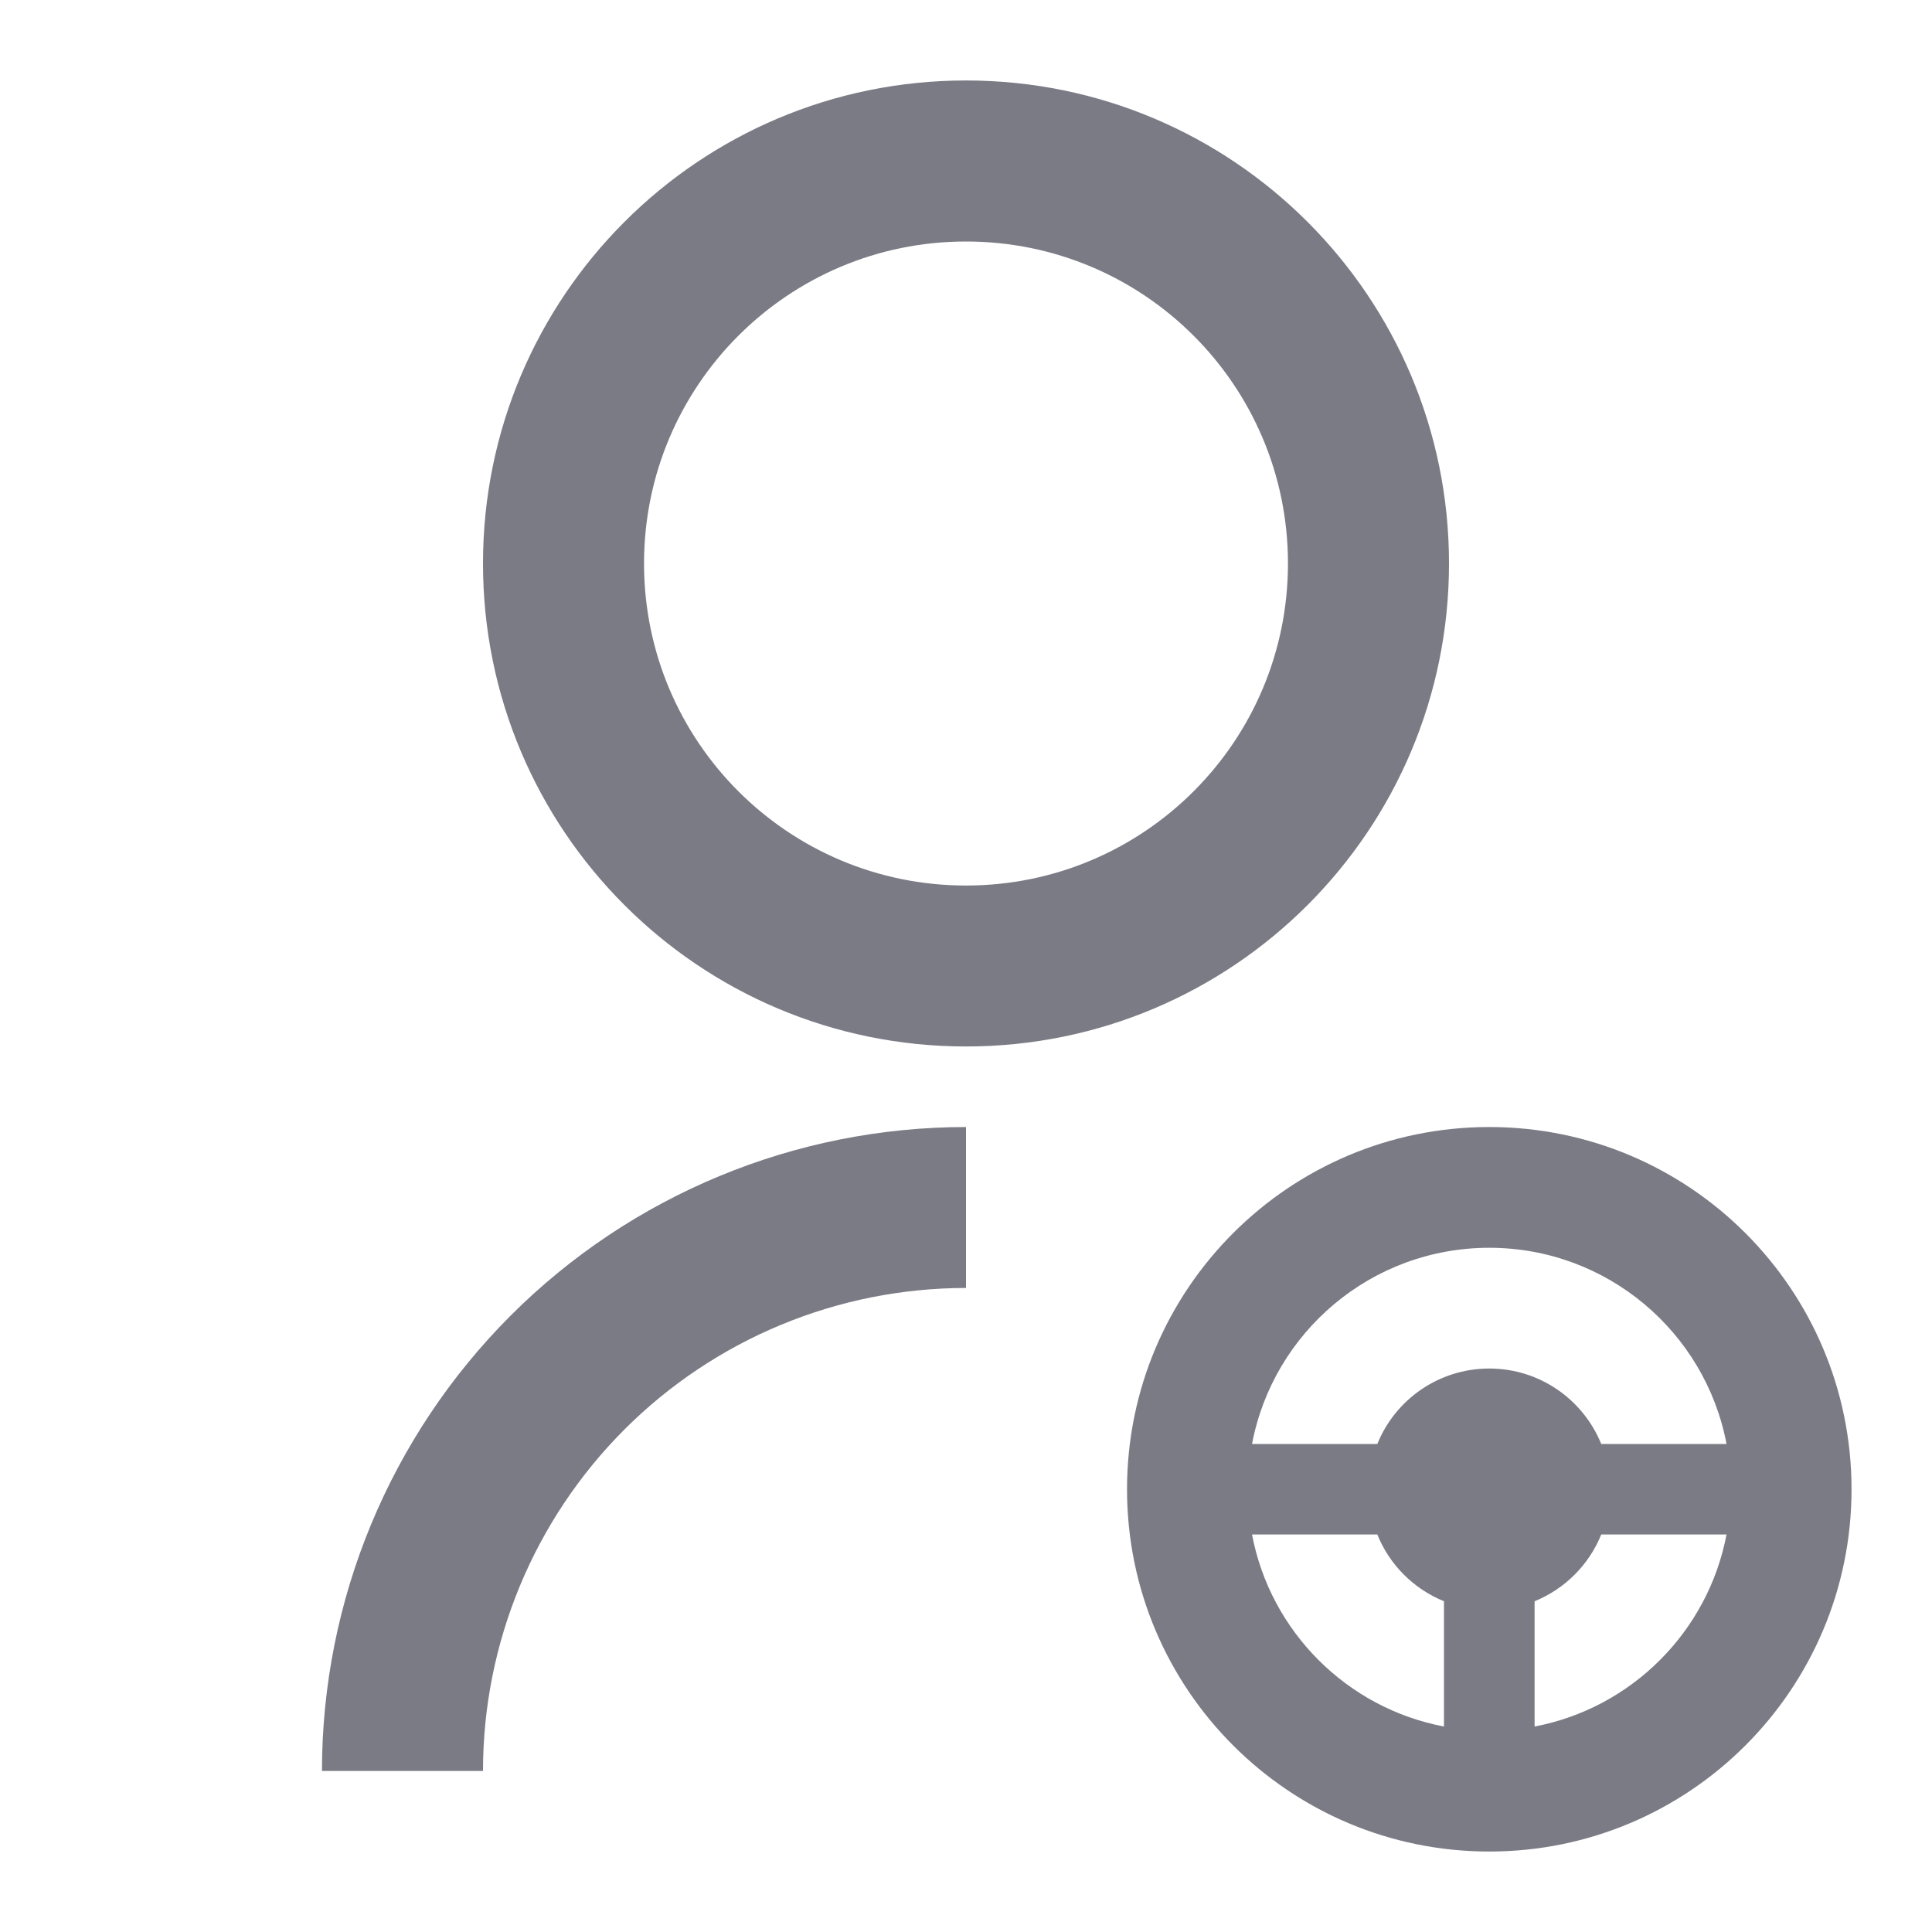<svg width="20" height="20" viewBox="0 0 20 20" fill="none" xmlns="http://www.w3.org/2000/svg">
<g clip-path="url(#clip0_3222_44)">
<path d="M10 11.667V13.333C8.674 13.333 7.402 13.86 6.464 14.798C5.527 15.736 5 17.007 5 18.333H3.333C3.333 16.565 4.036 14.87 5.286 13.619C6.536 12.369 8.232 11.667 10 11.667ZM10 10.833C7.237 10.833 5 8.596 5 5.833C5 3.071 7.237 0.833 10 0.833C12.762 0.833 15 3.071 15 5.833C15 8.596 12.762 10.833 10 10.833ZM10 9.167C11.842 9.167 13.333 7.675 13.333 5.833C13.333 3.992 11.842 2.5 10 2.5C8.158 2.5 6.667 3.992 6.667 5.833C6.667 7.675 8.158 9.167 10 9.167Z" fill="#7A7B85"/>
<path d="M-13.067 -35.589C-15.784 -24.075 -17.221 -12.065 -17.221 0.279C-17.221 47.093 3.456 89.072 36.178 117.59C16.438 129.521 -6.699 136.388 -31.447 136.388H-119.659C-191.951 136.388 -250.548 77.785 -250.548 5.499C-250.548 -2.131 -246.551 -9.137 -239.541 -12.149C-218.426 -21.216 -166.121 -38.607 -75.553 -38.607C-52.224 -38.607 -31.434 -37.452 -13.066 -35.586L-13.067 -35.589Z" fill="#7A7B85"/>
<path fill-rule="evenodd" clip-rule="evenodd" d="M19.167 15.417C19.167 17.488 17.488 19.167 15.417 19.167C13.346 19.167 11.667 17.488 11.667 15.417C11.667 13.346 13.346 11.667 15.417 11.667C17.488 11.667 19.167 13.346 19.167 15.417ZM16.576 15.885H17.873C17.682 16.89 16.89 17.682 15.886 17.873V16.576C16.199 16.449 16.449 16.199 16.576 15.885ZM16.576 14.948H17.873C17.654 13.791 16.637 12.917 15.417 12.917C14.196 12.917 13.18 13.791 12.961 14.948H14.258C14.443 14.49 14.892 14.167 15.417 14.167C15.941 14.167 16.39 14.49 16.576 14.948ZM14.258 15.885H12.961C13.151 16.89 13.943 17.682 14.948 17.873V16.576C14.635 16.449 14.384 16.199 14.258 15.885Z" fill="#7A7B85"/>
</g>
<defs>
<clipPath id="clip0_3222_44">
<rect width="20" height="20" fill="white"/>
</clipPath>
</defs>
</svg>
